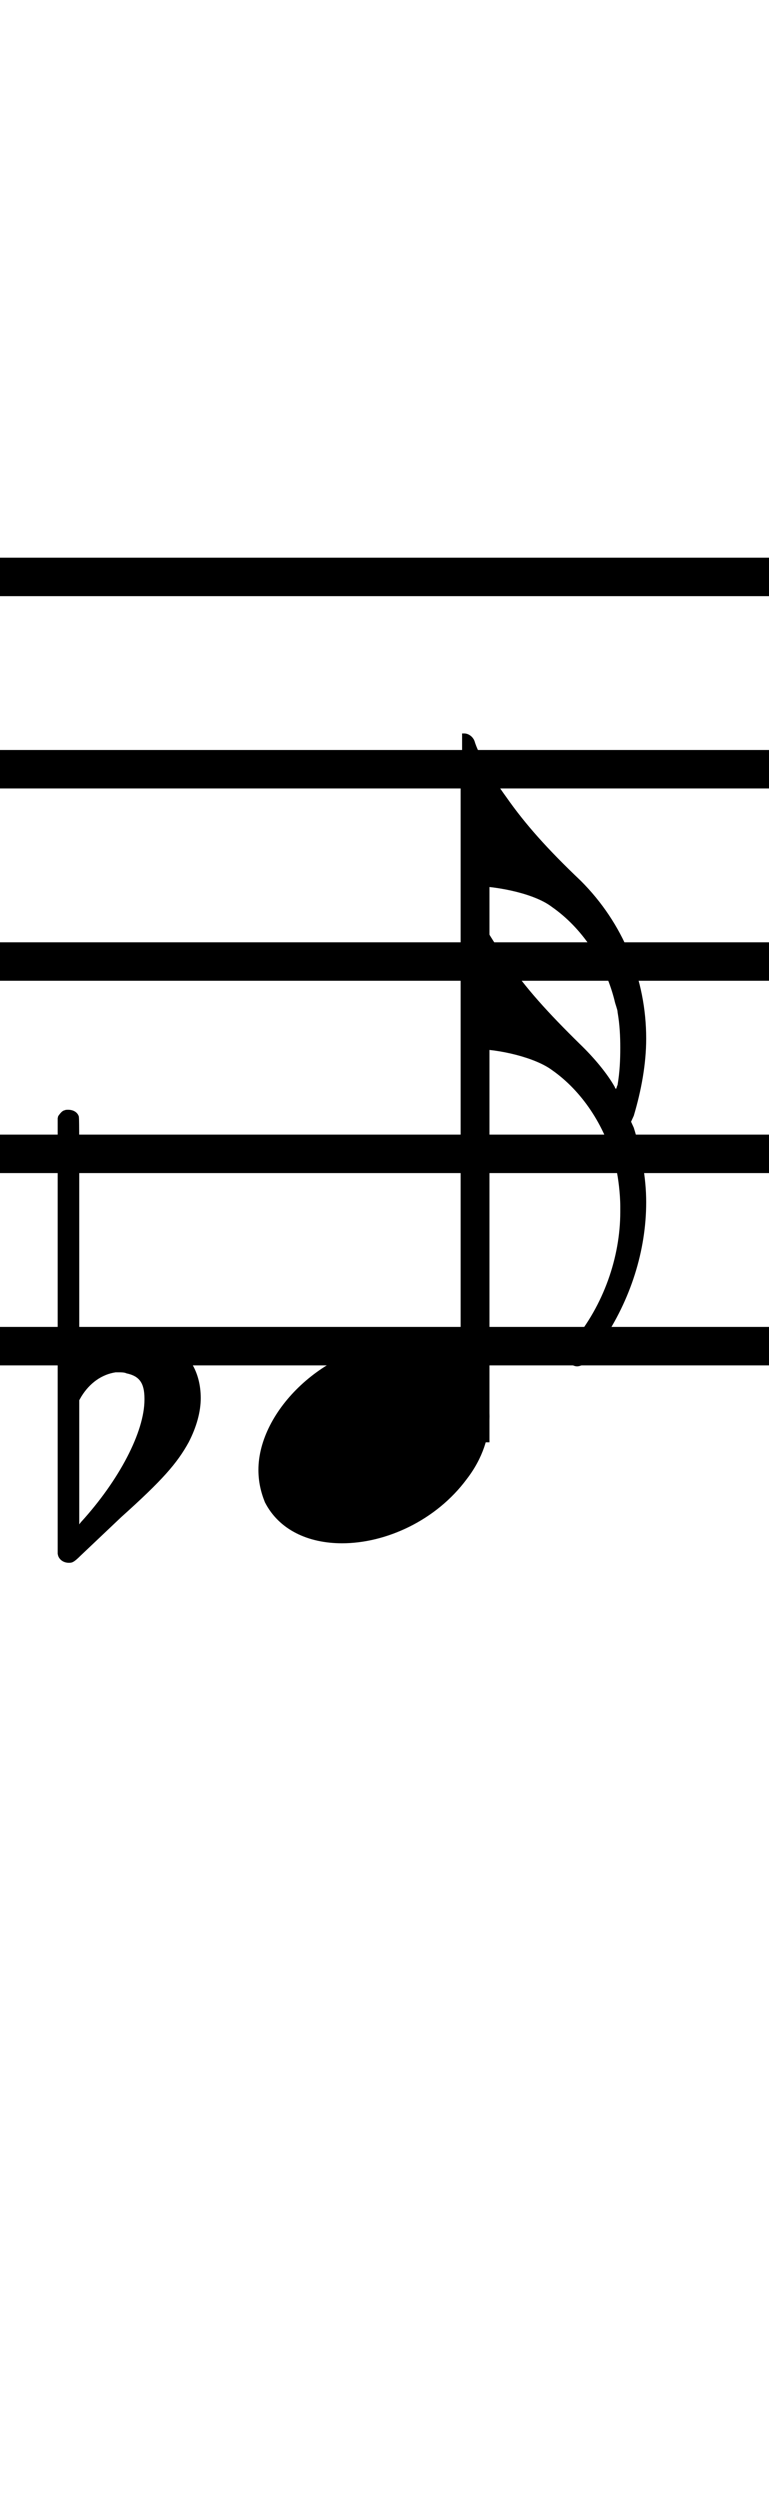 <?xml version="1.0" standalone="no"?><svg xmlns="http://www.w3.org/2000/svg" width="40" height="130"><path stroke-width="2" fill="none" stroke="black" stroke-dasharray="none" font-family="Arial" font-size="10pt" font-weight="normal" font-style="normal" d="M-15 30L85 30"/><path stroke-width="2" fill="none" stroke="black" stroke-dasharray="none" font-family="Arial" font-size="10pt" font-weight="normal" font-style="normal" d="M-15 40L85 40"/><path stroke-width="2" fill="none" stroke="black" stroke-dasharray="none" font-family="Arial" font-size="10pt" font-weight="normal" font-style="normal" d="M-15 50L85 50"/><path stroke-width="2" fill="none" stroke="black" stroke-dasharray="none" font-family="Arial" font-size="10pt" font-weight="normal" font-style="normal" d="M-15 60L85 60"/><path stroke-width="2" fill="none" stroke="black" stroke-dasharray="none" font-family="Arial" font-size="10pt" font-weight="normal" font-style="normal" d="M-15 70L85 70"/><rect stroke-width="0.3" fill="black" stroke="black" stroke-dasharray="none" font-family="Arial" font-size="10pt" font-weight="normal" font-style="normal" x="-15" y="29.5" width="1" height="41"/><rect stroke-width="0.3" fill="black" stroke="black" stroke-dasharray="none" font-family="Arial" font-size="10pt" font-weight="normal" font-style="normal" x="85" y="29.5" width="1" height="41"/><g class="vf-stavenote" id="vf-auto4840"><g class="vf-note" pointer-events="bounding-box"><g class="vf-stem" pointer-events="bounding-box"><path stroke-width="1.5" fill="none" stroke="black" stroke-dasharray="none" font-family="Arial" font-size="10pt" font-weight="normal" font-style="normal" x="85" y="29.5" width="1" height="41" d="M24.71 75L24.71 40"/></g><g class="vf-notehead" pointer-events="bounding-box"><path stroke-width="0.3" fill="black" stroke="none" stroke-dasharray="none" font-family="Arial" font-size="10pt" font-weight="normal" font-style="normal" x="85" y="29.5" width="1" height="41" d="M13.442 75M20.799 69.777C20.911 69.777,21.08 69.777,21.108 69.777C21.108 69.777,21.136 69.777,21.136 69.777C21.136 69.777,21.304 69.777,21.445 69.777C23.972 69.918,25.46 71.574,25.46 73.652C25.46 74.663,25.123 75.814,24.281 76.909C22.68 79.072,20.069 80.251,17.794 80.251C16.025 80.251,14.509 79.549,13.779 78.117C13.554 77.555,13.442 77.022,13.442 76.432C13.442 73.371,16.868 69.974,20.799 69.777"/></g><g class="vf-flag" pointer-events="bounding-box"><path stroke-width="0.3" fill="black" stroke="none" stroke-dasharray="none" font-family="Arial" font-size="10pt" font-weight="normal" font-style="normal" x="85" y="29.5" width="1" height="41" d="M24.71 38M24.036 42.128L24.036 38.14L24.149 38.14C24.373 38.14,24.598 38.309,24.682 38.534C24.879 39.207,25.581 40.415,26.339 41.454C27.322 42.858,28.473 44.15,30.214 45.806C32.404 47.996,33.612 50.917,33.612 54.006C33.612 55.325,33.359 56.701,32.966 58.021L32.825 58.33L32.966 58.639C33.359 59.902,33.612 61.222,33.612 62.514C33.612 65.041,32.797 67.596,31.309 69.787C31.112 70.011,31 70.18,30.579 70.713C30.438 70.91,30.214 71.05,30.017 71.05C29.821 71.05,29.624 70.91,29.512 70.685C29.484 70.601,29.428 70.545,29.428 70.404C29.428 70.264,29.54 70.067,29.793 69.787C31.393 67.877,32.264 65.378,32.264 63.019C32.264 62.879,32.264 62.823,32.264 62.738C32.264 62.065,32.151 61.222,32.067 60.857C32.039 60.773,31.983 60.632,31.955 60.464C31.449 58.526,30.27 56.729,28.698 55.634C27.855 55.016,26.03 54.539,24.486 54.539C24.345 54.539,24.177 54.539,24.149 54.539L24.036 54.539L24.036 50.608L24.036 46.649L24.149 46.649C24.373 46.649,24.598 46.789,24.682 47.042C24.879 47.688,25.581 48.895,26.339 49.906C27.322 51.366,28.529 52.686,30.158 54.286C30.916 55.016,31.59 55.831,31.983 56.533C31.983 56.589,32.039 56.617,32.039 56.617C32.067 56.617,32.067 56.533,32.123 56.42C32.236 55.747,32.264 55.129,32.264 54.483C32.264 53.893,32.236 53.276,32.123 52.63C32.123 52.517,32.067 52.405,32.067 52.377C32.039 52.293,31.983 52.124,31.955 51.984C31.449 50.018,30.27 48.249,28.698 47.154C27.855 46.508,26.03 46.087,24.486 46.059C24.345 46.059,24.177 46.059,24.149 46.059L24.036 46.059L24.036 42.128"/></g></g><g class="vf-modifiers"><path stroke-width="0.3" fill="black" stroke="none" stroke-dasharray="none" font-family="Arial" font-size="10pt" font-weight="normal" font-style="normal" x="85" y="29.5" width="1" height="41" d="M3.575 75M3.356 57.736C3.41 57.708,3.465 57.708,3.547 57.708C3.793 57.708,4.012 57.818,4.094 58.037C4.122 58.146,4.122 58.146,4.122 64.521L4.122 70.951L4.149 70.869C5.189 69.993,6.283 69.555,7.323 69.555C7.733 69.555,8.144 69.61,8.554 69.774C9.785 70.185,10.442 71.334,10.442 72.702C10.442 73.413,10.223 74.207,9.813 75C9.211 76.094,8.445 76.97,6.311 78.885L4.204 80.882C3.821 81.265,3.739 81.265,3.575 81.265C3.328 81.265,3.109 81.129,3.027 80.91L3 80.8L3 69.501L3 58.146L3.027 58.037C3.109 57.927,3.219 57.763,3.356 57.736M6.584 71.416C6.475 71.361,6.311 71.361,6.201 71.361C6.119 71.361,6.064 71.361,6.01 71.361C5.298 71.471,4.669 71.908,4.231 72.62L4.122 72.811L4.122 76.012L4.122 79.268L4.204 79.159C6.201 76.97,7.514 74.453,7.514 72.784L7.514 72.729C7.514 71.908,7.241 71.553,6.584 71.416"/></g></g></svg>